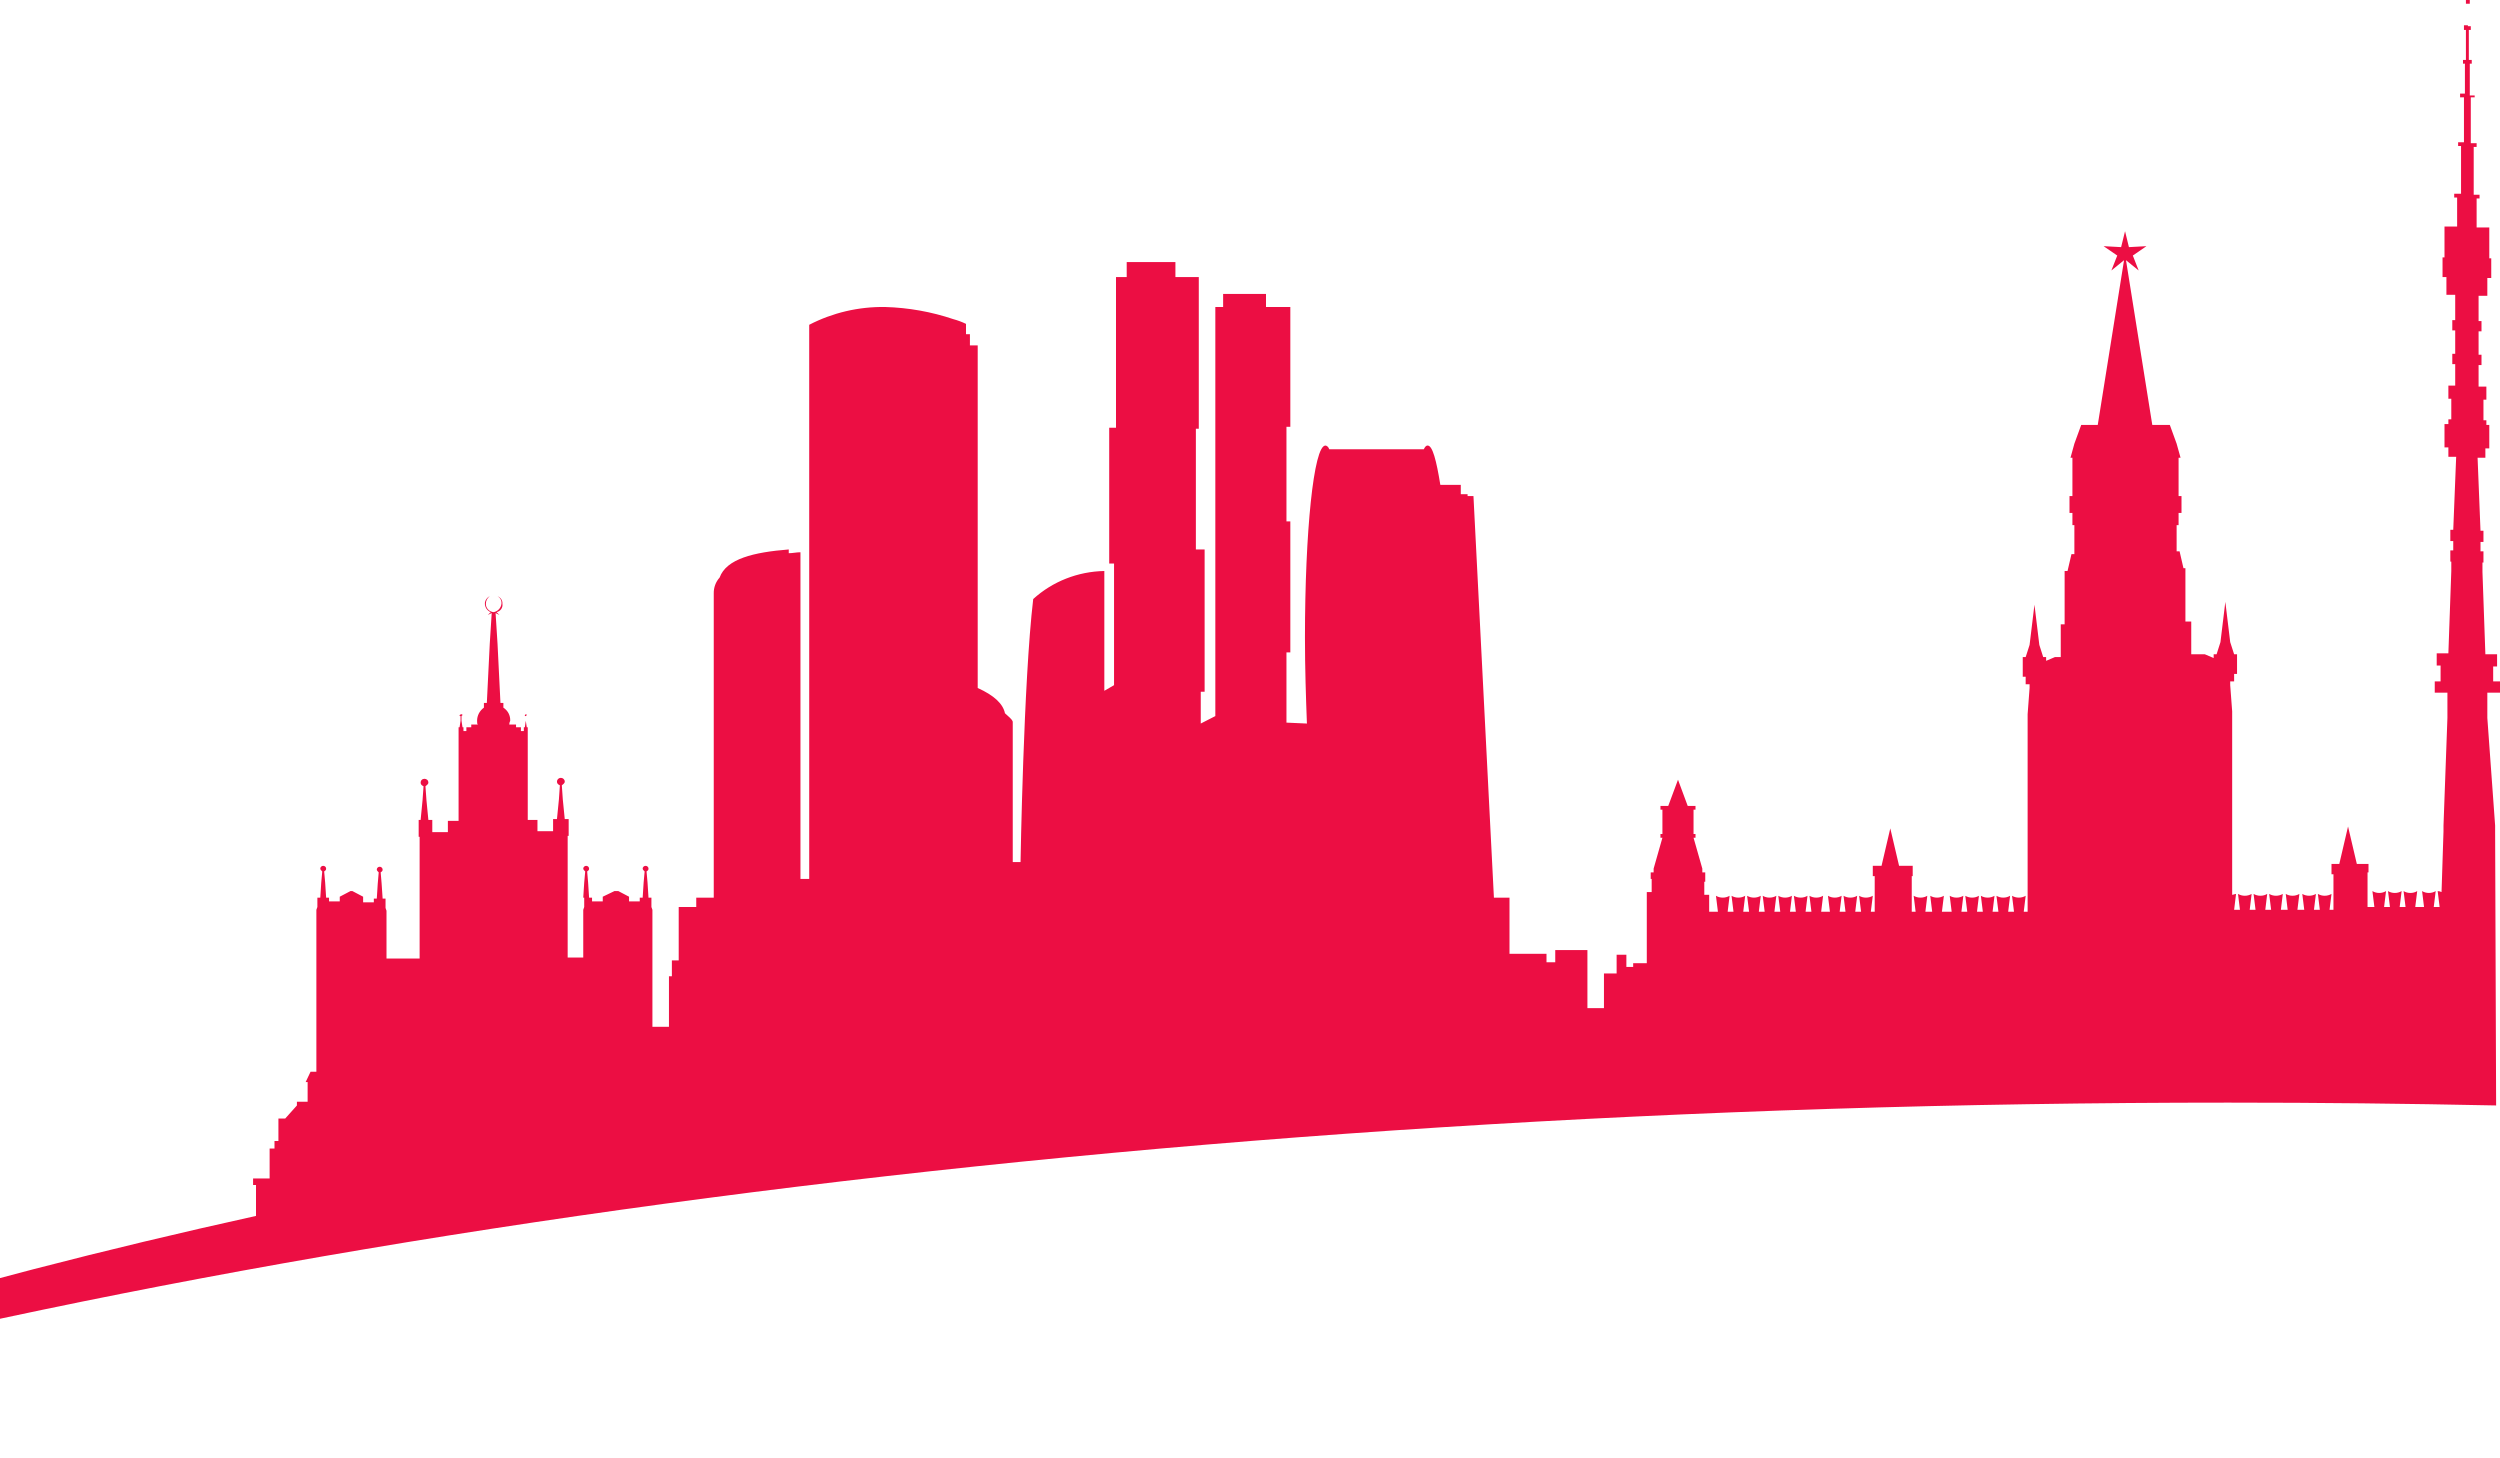 <svg width="60" height="35" viewBox="0 0 60 35" fill="none" xmlns="http://www.w3.org/2000/svg"><path d="M21.244 7.368C20.608 7.358 19.98 7.505 19.421 7.795V21.094H19.211V13.254C19.117 13.254 19.024 13.277 18.93 13.277V13.187C18.089 13.254 17.434 13.411 17.271 13.861C17.176 13.967 17.127 14.103 17.13 14.243V21.544H16.71V21.768H16.289V23.049H16.125V23.431H16.055V24.644H15.658V21.836L15.634 21.768V21.544H15.564L15.541 21.184L15.517 20.915C15.541 20.892 15.564 20.892 15.564 20.847C15.564 20.829 15.557 20.812 15.544 20.8C15.53 20.787 15.513 20.78 15.494 20.78C15.476 20.78 15.458 20.787 15.444 20.8C15.431 20.812 15.424 20.829 15.424 20.847C15.424 20.87 15.447 20.892 15.471 20.915L15.447 21.184L15.424 21.544H15.354V21.634H15.097V21.521L14.84 21.386H14.746L14.466 21.521V21.634H14.209V21.544H14.138L14.115 21.184L14.092 20.915C14.115 20.892 14.138 20.892 14.138 20.847C14.138 20.829 14.131 20.812 14.118 20.8C14.105 20.787 14.087 20.78 14.068 20.78C14.05 20.78 14.032 20.787 14.019 20.8C14.005 20.812 13.998 20.829 13.998 20.847C13.998 20.87 14.021 20.892 14.045 20.915L14.021 21.184L13.998 21.544H14.021V21.768L13.998 21.836V22.981H13.624V20.061H13.648V19.657H13.554L13.507 19.185L13.484 18.848C13.507 18.825 13.554 18.803 13.554 18.758C13.554 18.734 13.544 18.711 13.527 18.695C13.509 18.678 13.485 18.668 13.46 18.668C13.436 18.668 13.412 18.678 13.394 18.695C13.377 18.711 13.367 18.734 13.367 18.758C13.367 18.803 13.39 18.825 13.437 18.848L13.414 19.185L13.367 19.657H13.274V19.949H12.899V19.679H12.666V17.455H12.642L12.619 17.298V17.186L12.642 17.163C12.642 17.157 12.64 17.151 12.636 17.147C12.631 17.143 12.625 17.141 12.619 17.141L12.596 17.163C12.596 17.186 12.596 17.186 12.619 17.186V17.298L12.596 17.455H12.572V17.545H12.502V17.455H12.385V17.388H12.222C12.223 17.357 12.231 17.326 12.245 17.298C12.248 17.236 12.234 17.175 12.206 17.12C12.177 17.065 12.134 17.018 12.081 16.983V16.871H12.011L11.941 15.456L11.894 14.714L11.988 14.759L11.918 14.692C11.963 14.681 12.003 14.655 12.029 14.617C12.055 14.58 12.065 14.534 12.058 14.49C12.061 14.452 12.052 14.414 12.03 14.381C12.009 14.349 11.978 14.324 11.941 14.31C11.973 14.328 11.999 14.354 12.016 14.386C12.033 14.418 12.039 14.454 12.035 14.49C12.03 14.538 12.01 14.584 11.976 14.621C11.943 14.657 11.897 14.682 11.848 14.692C11.796 14.687 11.747 14.664 11.713 14.626C11.678 14.589 11.659 14.54 11.661 14.49C11.661 14.455 11.669 14.421 11.685 14.389C11.701 14.358 11.725 14.331 11.754 14.31C11.719 14.326 11.69 14.352 11.669 14.384C11.648 14.415 11.637 14.452 11.637 14.49C11.638 14.533 11.652 14.575 11.676 14.611C11.701 14.646 11.736 14.675 11.777 14.692L11.707 14.759L11.801 14.714L11.754 15.456L11.684 16.871H11.614V16.983C11.563 17.02 11.522 17.067 11.493 17.122C11.465 17.177 11.45 17.237 11.45 17.298C11.45 17.343 11.45 17.388 11.474 17.388H11.31V17.455H11.193V17.545H11.123V17.455H11.1L11.076 17.298V17.186L11.1 17.163C11.1 17.157 11.097 17.151 11.093 17.147C11.088 17.143 11.082 17.141 11.076 17.141C11.059 17.143 11.042 17.151 11.03 17.163C11.03 17.186 11.03 17.186 11.053 17.186V17.298L11.03 17.455H11.006V19.701H10.749V19.971H10.375V19.679H10.281L10.235 19.207L10.211 18.87C10.235 18.848 10.281 18.825 10.281 18.78C10.281 18.757 10.272 18.734 10.254 18.717C10.236 18.7 10.213 18.691 10.188 18.691C10.163 18.691 10.139 18.7 10.122 18.717C10.104 18.734 10.095 18.757 10.095 18.78C10.095 18.825 10.118 18.848 10.165 18.87L10.141 19.207L10.095 19.679H10.048V20.083H10.071V23.004H9.276V21.858L9.253 21.791V21.566H9.183L9.159 21.207L9.136 20.937C9.159 20.915 9.183 20.915 9.183 20.87C9.183 20.852 9.175 20.835 9.162 20.822C9.149 20.809 9.131 20.802 9.113 20.802C9.094 20.802 9.076 20.809 9.063 20.822C9.05 20.835 9.043 20.852 9.043 20.87C9.043 20.892 9.066 20.915 9.089 20.937L9.066 21.207L9.043 21.566H8.972V21.656H8.715V21.521L8.458 21.386H8.411L8.154 21.521V21.634H7.897V21.544H7.827L7.804 21.184L7.78 20.915C7.804 20.892 7.827 20.892 7.827 20.847C7.827 20.829 7.82 20.812 7.807 20.8C7.793 20.787 7.776 20.78 7.757 20.78C7.738 20.78 7.721 20.787 7.707 20.8C7.694 20.812 7.687 20.829 7.687 20.847C7.687 20.87 7.71 20.892 7.734 20.915L7.71 21.184L7.687 21.544H7.617V21.768L7.593 21.836V25.722H7.453L7.336 25.969H7.383V26.441H7.126V26.531L6.845 26.845H6.682V27.384H6.588V27.564H6.471V28.283H6.074V28.44H6.144V29.182C-1.172 30.799 -7.647 32.754 -13 35C4.181 29.721 27.626 26.463 53.478 26.463C55.699 26.463 57.709 26.486 59.907 26.531L59.883 19.949V19.814L59.696 17.23V16.624H60V16.354H59.836V15.995H59.93V15.703H59.649L59.579 13.726V13.501H59.603V13.232H59.532V13.007H59.603V12.738H59.532L59.462 10.985H59.649V10.761H59.743V10.199H59.673V10.087H59.603V9.592H59.673V9.278H59.486V8.761H59.556V8.514H59.486V7.952H59.556V7.705H59.486V7.099H59.696V6.672H59.79V6.2H59.743V5.459H59.439V4.763H59.509V4.673H59.369V3.527H59.439V3.437H59.299V2.336H59.392V2.291H59.275V1.528H59.322V1.438H59.252V0.719H59.299V0.629H59.229V0.09H59.275V0H59.182V0.09H59.229V0.607H59.135V0.719H59.182V1.438H59.112V1.528H59.158V2.246H59.042V2.336H59.135V3.415H58.995V3.504H59.065V4.65H58.901V4.74H58.971V5.436H58.668V6.178H58.621V6.65H58.714V7.076H58.925V7.683H58.855V7.93H58.925V8.492H58.855V8.739H58.925V9.255H58.761V9.57H58.831V10.064H58.761V10.177H58.668V10.738H58.761V10.963H58.948L58.878 12.715H58.808V12.985H58.878V13.209H58.808V13.479H58.831V13.704L58.761 15.68H58.481V15.972H58.574V16.354H58.434V16.624H58.738V17.23L58.644 19.814V19.949L58.597 21.409C58.568 21.395 58.536 21.388 58.504 21.386L58.551 21.768H58.41L58.457 21.386C58.408 21.416 58.351 21.431 58.294 21.431C58.236 21.431 58.179 21.416 58.13 21.386L58.177 21.768H57.966L58.013 21.386C57.964 21.416 57.907 21.431 57.849 21.431C57.792 21.431 57.735 21.416 57.686 21.386L57.733 21.768H57.592L57.639 21.386C57.59 21.416 57.533 21.431 57.475 21.431C57.418 21.431 57.361 21.416 57.312 21.386L57.359 21.768H57.218L57.265 21.386C57.216 21.416 57.159 21.431 57.102 21.431C57.044 21.431 56.987 21.416 56.938 21.386L56.985 21.768H56.821V20.937H56.844V20.735H56.564L56.353 19.836L56.143 20.735H55.956V20.982H56.003V21.836H55.909L55.956 21.454C55.907 21.483 55.85 21.498 55.792 21.498C55.735 21.498 55.678 21.483 55.629 21.454L55.676 21.836H55.535L55.582 21.454C55.533 21.483 55.476 21.498 55.419 21.498C55.361 21.498 55.304 21.483 55.255 21.454L55.302 21.836H55.138L55.185 21.454C55.136 21.483 55.079 21.498 55.021 21.498C54.963 21.498 54.907 21.483 54.858 21.454L54.904 21.836H54.741L54.787 21.454C54.738 21.483 54.682 21.498 54.624 21.498C54.566 21.498 54.509 21.483 54.46 21.454L54.507 21.836H54.367L54.413 21.454C54.364 21.483 54.308 21.498 54.25 21.498C54.192 21.498 54.135 21.483 54.086 21.454L54.133 21.836H53.993L54.039 21.454C53.99 21.483 53.934 21.498 53.876 21.498C53.818 21.498 53.761 21.483 53.712 21.454L53.759 21.836H53.619L53.665 21.454C53.642 21.454 53.595 21.476 53.572 21.476V17.073L53.525 16.444V16.354H53.619V16.175H53.689V15.703H53.619L53.525 15.411L53.408 14.445L53.291 15.411L53.198 15.703H53.128V15.793L52.917 15.703H52.59V14.917H52.45V13.636H52.403L52.31 13.232H52.239V12.603H52.286V12.311H52.356V11.906H52.286V10.985H52.333L52.239 10.648L52.076 10.199H51.655L51.024 6.245L51.328 6.492L51.188 6.133L51.515 5.908L51.094 5.931L51.001 5.549L50.907 5.931L50.486 5.908L50.814 6.133L50.673 6.492L50.977 6.245L50.346 10.199H49.949L49.785 10.648L49.692 10.985H49.738V11.906H49.668V12.311H49.738V12.603H49.785V13.299H49.715L49.621 13.704H49.551V14.984H49.458V15.77H49.318L49.107 15.86V15.77H49.037L48.944 15.478L48.827 14.512L48.71 15.478L48.616 15.77H48.546V16.242H48.616V16.422H48.71V16.512L48.663 17.141V21.881H48.57L48.616 21.499C48.567 21.528 48.511 21.543 48.453 21.543C48.395 21.543 48.338 21.528 48.289 21.499L48.336 21.881H48.196L48.242 21.499C48.193 21.528 48.137 21.543 48.079 21.543C48.021 21.543 47.964 21.528 47.915 21.499L47.962 21.881H47.822L47.868 21.499C47.819 21.528 47.763 21.543 47.705 21.543C47.647 21.543 47.59 21.528 47.541 21.499L47.588 21.881H47.448L47.494 21.499C47.445 21.528 47.389 21.543 47.331 21.543C47.273 21.543 47.216 21.528 47.167 21.499L47.214 21.881H47.074L47.12 21.499C47.071 21.528 47.015 21.543 46.957 21.543C46.899 21.543 46.842 21.528 46.793 21.499L46.84 21.881H46.606L46.653 21.499C46.604 21.528 46.547 21.543 46.489 21.543C46.431 21.543 46.375 21.528 46.326 21.499L46.372 21.881H46.209L46.255 21.499C46.206 21.528 46.15 21.543 46.092 21.543C46.034 21.543 45.977 21.528 45.928 21.499L45.975 21.881H45.882V21.027H45.905V20.78H45.578L45.367 19.881L45.157 20.78H44.947V21.027H44.993V21.881H44.9L44.947 21.499C44.897 21.528 44.841 21.543 44.783 21.543C44.725 21.543 44.668 21.528 44.619 21.499L44.666 21.881H44.526L44.572 21.499C44.523 21.528 44.467 21.543 44.409 21.543C44.351 21.543 44.294 21.528 44.245 21.499L44.292 21.881H44.152L44.199 21.499C44.149 21.528 44.093 21.543 44.035 21.543C43.977 21.543 43.92 21.528 43.871 21.499L43.918 21.881H43.708L43.754 21.499C43.705 21.528 43.649 21.543 43.591 21.543C43.533 21.543 43.476 21.528 43.427 21.499L43.474 21.881H43.334L43.38 21.499C43.331 21.528 43.275 21.543 43.217 21.543C43.159 21.543 43.102 21.528 43.053 21.499L43.1 21.881H42.96L43.006 21.499C42.957 21.528 42.901 21.543 42.843 21.543C42.785 21.543 42.728 21.528 42.679 21.499L42.726 21.881H42.586L42.632 21.499C42.583 21.528 42.527 21.543 42.469 21.543C42.411 21.543 42.354 21.528 42.305 21.499L42.352 21.881H42.212L42.258 21.499C42.209 21.528 42.153 21.543 42.095 21.543C42.037 21.543 41.98 21.528 41.931 21.499L41.978 21.881H41.838L41.884 21.499C41.835 21.528 41.779 21.543 41.721 21.543C41.663 21.543 41.606 21.528 41.557 21.499L41.604 21.881H41.464L41.51 21.499C41.461 21.528 41.405 21.543 41.347 21.543C41.289 21.543 41.232 21.528 41.183 21.499L41.23 21.881H41.02V21.476H40.903V21.162H40.926V20.937H40.856V20.847L40.645 20.106H40.692V20.016H40.645V19.432H40.692V19.342H40.505L40.272 18.713L40.038 19.342H39.851V19.432H39.898V20.016H39.851V20.106H39.898L39.687 20.847V20.937H39.617V21.094H39.64V21.409H39.523V23.116H39.196V23.206H39.033V22.914H38.799V23.363H38.495V24.195H38.098V22.802H37.326V23.094H37.116V22.892H36.228V21.544H35.854L35.363 11.906H35.222V11.861H35.059V11.637H34.568C34.474 11.053 34.381 10.693 34.264 10.693C34.217 10.693 34.194 10.738 34.171 10.783H31.903C31.88 10.716 31.833 10.693 31.81 10.693C31.529 10.693 31.319 12.76 31.319 15.299C31.319 16.04 31.342 16.736 31.366 17.365L30.875 17.343V15.658H30.968V12.513H30.875V10.244H30.968V7.368H30.384V7.054H29.355V7.368H29.168V17.186L28.818 17.365V16.601H28.911V13.187H28.701V10.289H28.771V6.65H28.21V6.29H27.041V6.65H26.784V10.266H26.621V13.524H26.737V16.444L26.504 16.579V13.704C25.867 13.716 25.259 13.956 24.797 14.377C24.564 16.354 24.493 20.69 24.493 20.69H24.306V17.32C24.283 17.253 24.213 17.208 24.119 17.118C24.073 16.893 23.862 16.691 23.465 16.512V8.289H23.278V8.02H23.184V7.773C23.087 7.726 22.985 7.688 22.881 7.66C22.354 7.482 21.802 7.384 21.244 7.368Z" fill="#EC0E43"/></svg>